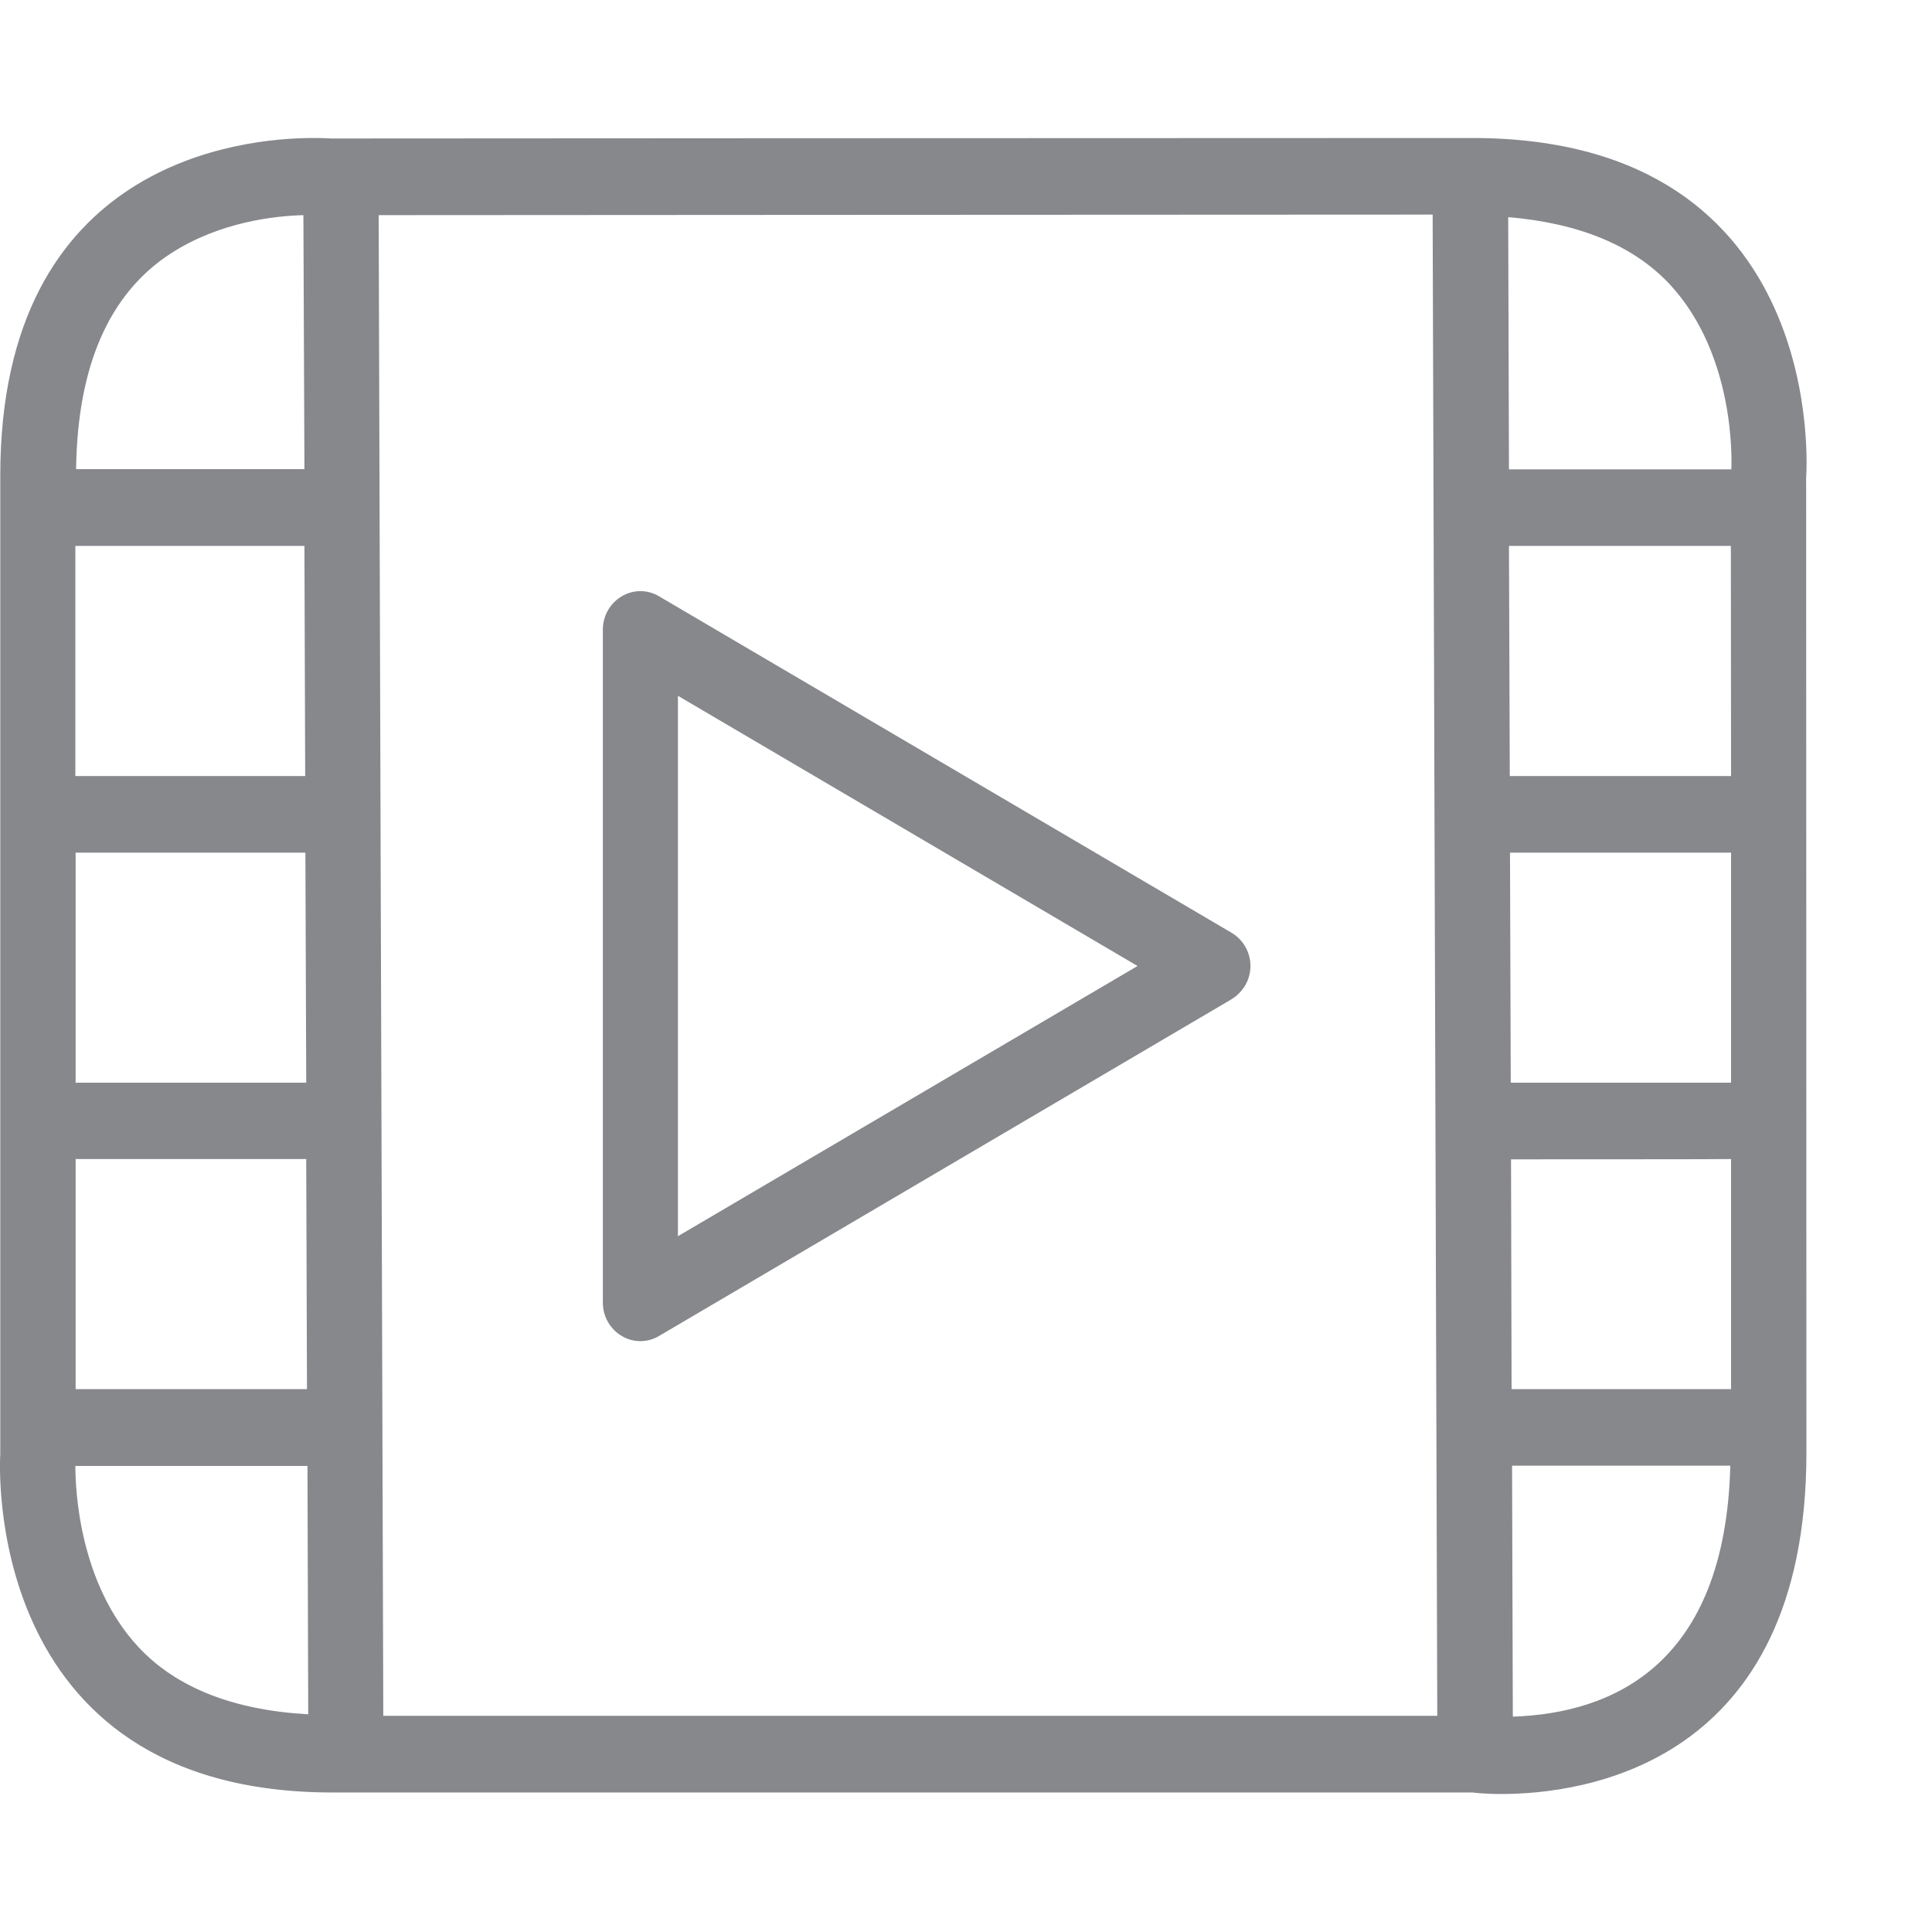 <svg width="28" height="28" viewBox="0 0 28 28" fill="none" xmlns="http://www.w3.org/2000/svg">
<path fill-rule="evenodd" clip-rule="evenodd" d="M21.925 24.879C23.375 24.83 25.003 24.126 25.077 21.242H21.914L21.925 24.879ZM1.092 21.242C1.092 21.593 1.148 22.945 2.005 23.869C2.56 24.465 3.394 24.785 4.467 24.845L4.456 21.246H1.092V21.242ZM2.482 3.669C1.58 4.25 1.122 5.308 1.103 6.799H4.412L4.397 3.118C3.983 3.129 3.186 3.215 2.482 3.669ZM25.092 6.802C25.099 6.638 25.137 5.141 24.209 4.131C23.676 3.554 22.879 3.233 21.858 3.147L21.869 6.802H25.092ZM21.899 16.802L21.907 20.132H25.088V16.798C25.088 16.802 21.899 16.802 21.899 16.802ZM25.085 7.912H21.869L21.881 11.247H25.088L25.085 7.912ZM21.884 12.357L21.895 15.691H25.088V12.357H21.884ZM5.488 3.118L5.555 24.867H20.83L20.763 3.11C16.162 3.11 7.906 3.118 5.488 3.118ZM1.096 20.132H4.449L4.438 16.798H1.096V20.132ZM4.423 11.247L4.412 7.912H1.092V11.247H4.423ZM1.096 12.357V15.691H4.438L4.426 12.357H1.096ZM21.337 2C26.56 2 26.176 6.921 26.176 6.921L26.18 21.052C26.18 25.59 22.931 26 21.758 26C21.497 26 21.34 25.978 21.34 25.978H4.818C-0.324 25.978 0.004 21.078 0.004 21.078V6.892C0.004 2.32 3.536 2 4.538 2C4.706 2 4.803 2.007 4.803 2.007C4.803 2.007 16.113 2 21.337 2ZM9.825 17.916L16.486 14L9.825 10.084V17.916ZM17.85 13.519C18.114 13.676 18.203 14.019 18.043 14.287C17.995 14.365 17.928 14.432 17.85 14.481L9.553 19.361C9.385 19.462 9.177 19.462 9.009 19.361C8.841 19.261 8.737 19.078 8.737 18.881V9.123C8.737 8.926 8.841 8.743 9.009 8.643C9.177 8.542 9.385 8.542 9.553 8.643L17.85 13.519Z" fill="#86888C"/>
</svg>

